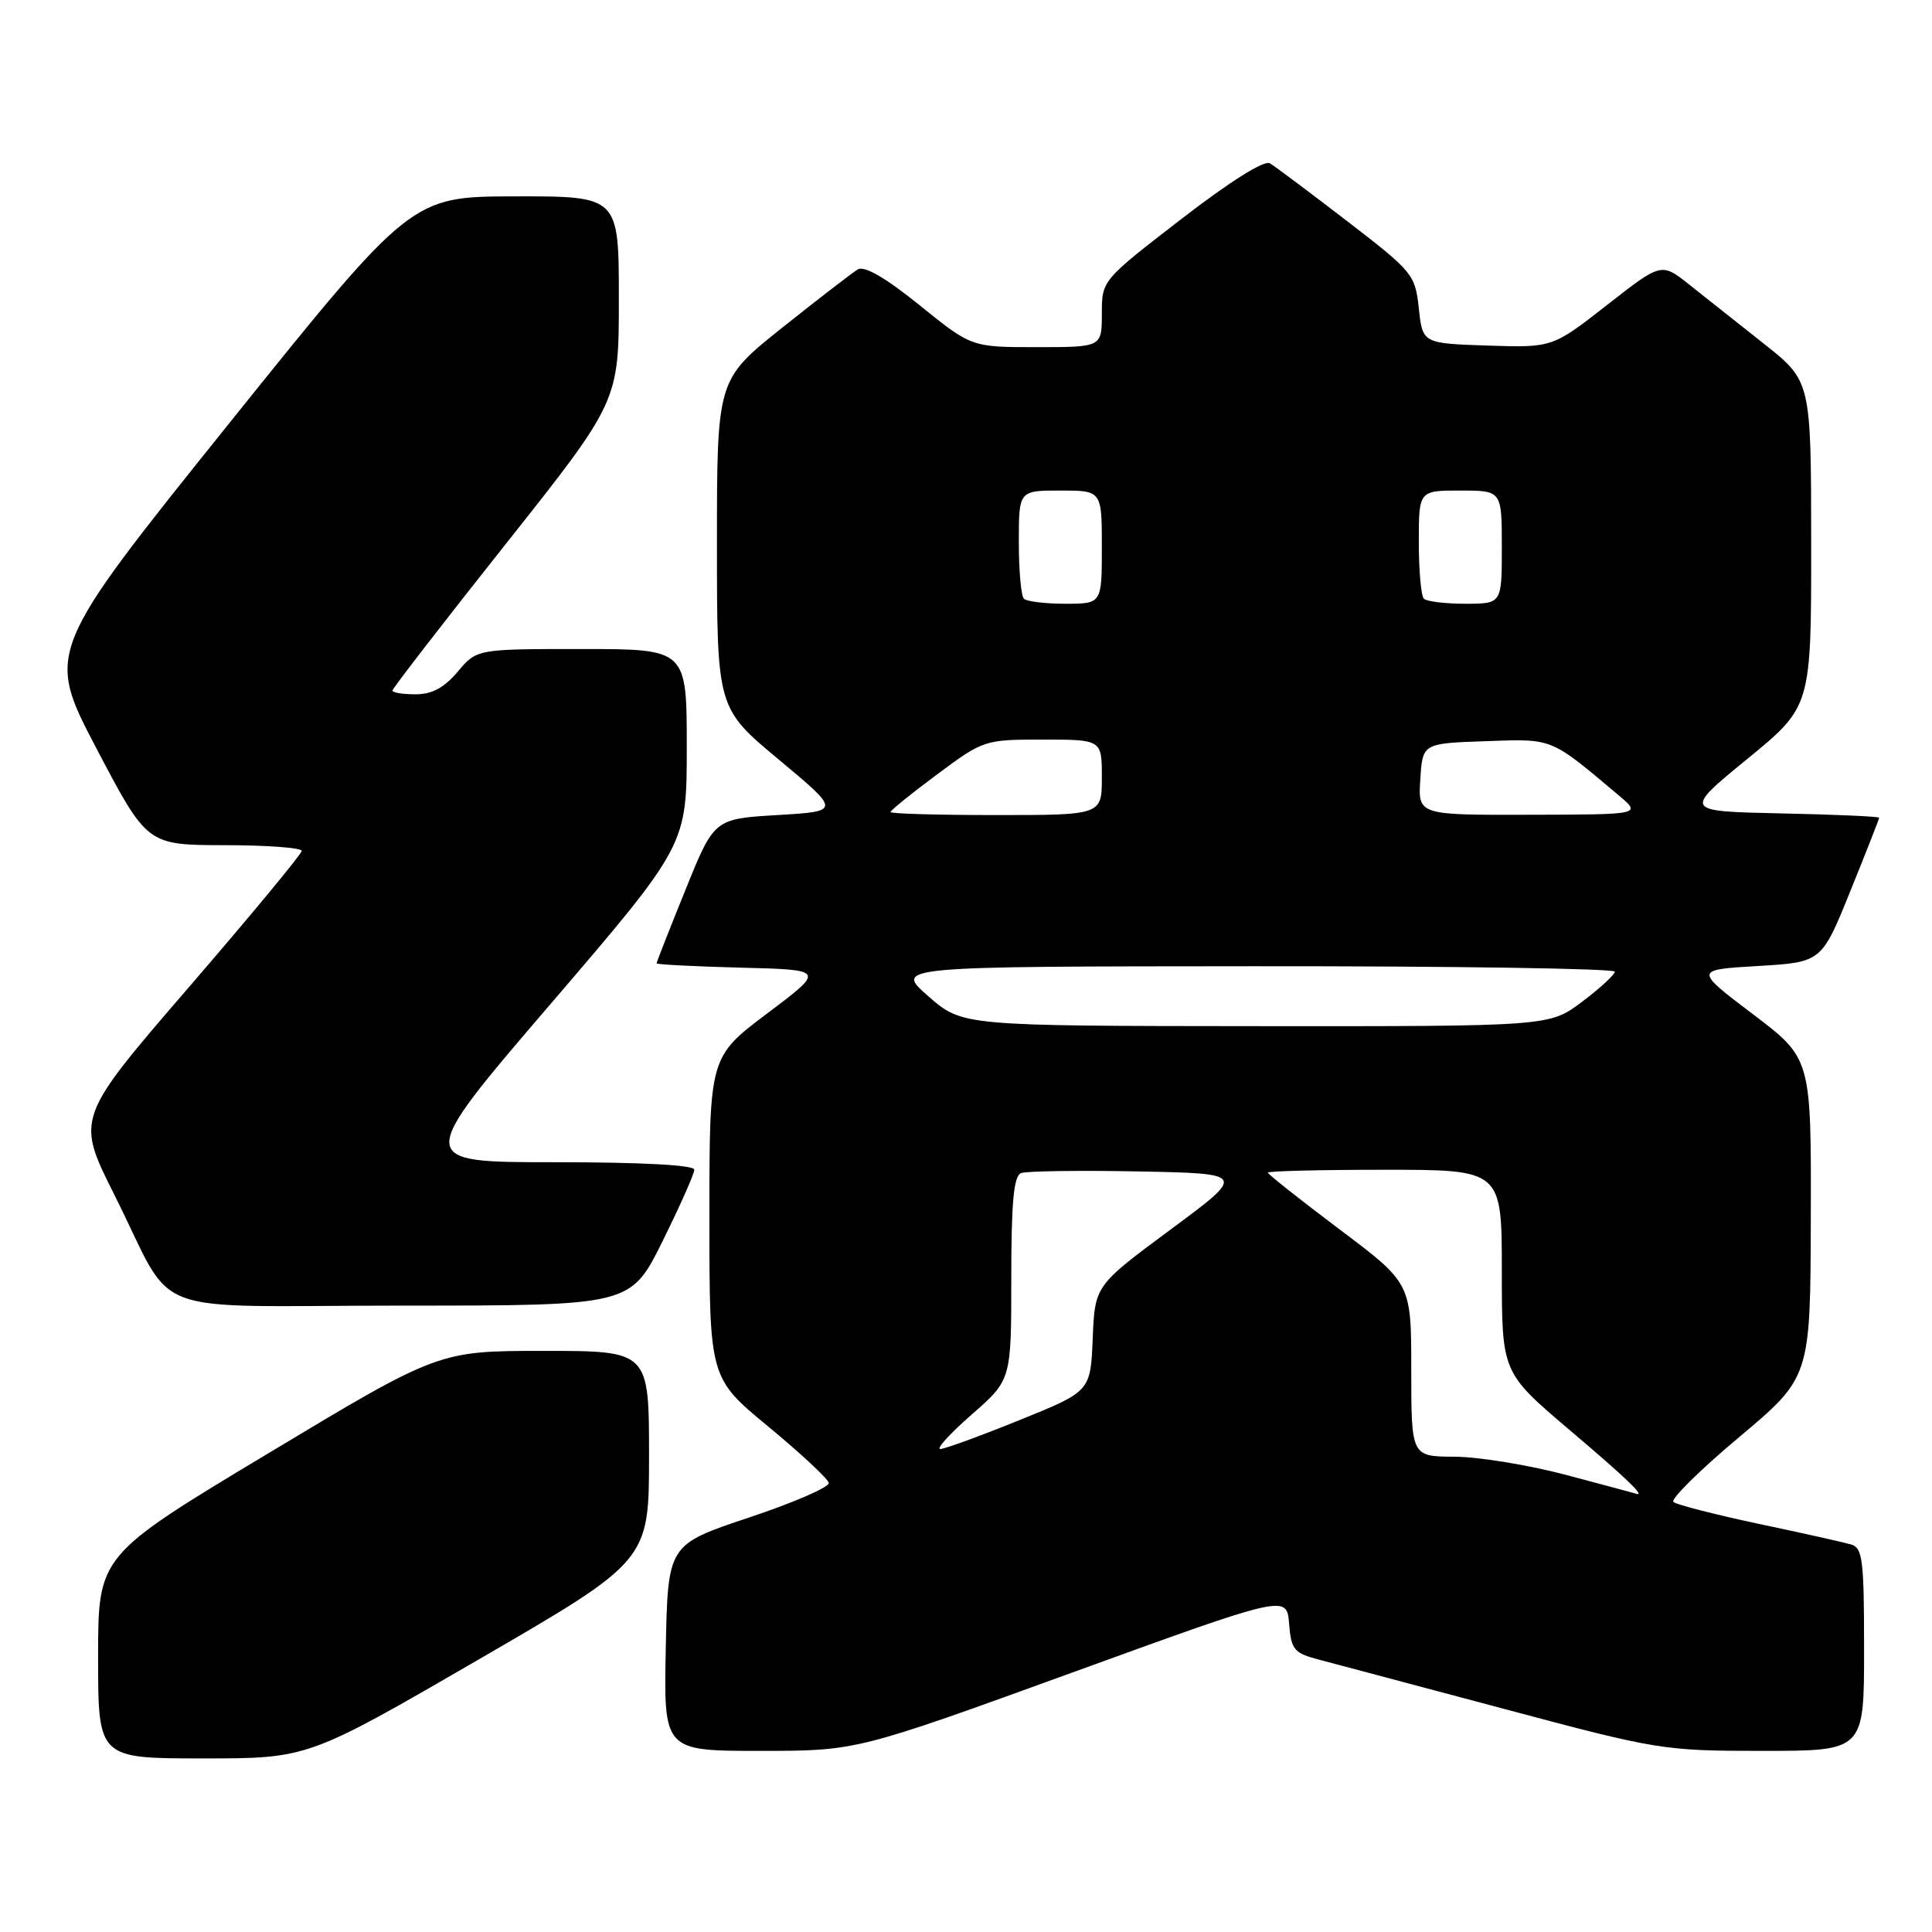 <?xml version="1.0" encoding="UTF-8" standalone="no"?>
<!DOCTYPE svg PUBLIC "-//W3C//DTD SVG 1.1//EN" "http://www.w3.org/Graphics/SVG/1.1/DTD/svg11.dtd" >
<svg xmlns="http://www.w3.org/2000/svg" xmlns:xlink="http://www.w3.org/1999/xlink" version="1.1" viewBox="0 0 256 256">
 <g >
 <path fill="currentColor"
d=" M 63.41 219.90 C 86.00 206.80 86.00 206.80 86.00 192.90 C 86.00 179.00 86.00 179.00 72.07 179.00 C 58.13 179.00 58.13 179.00 35.57 192.56 C 13.00 206.12 13.00 206.12 13.00 219.56 C 13.00 233.00 13.00 233.00 26.91 233.00 C 40.81 233.00 40.81 233.00 63.41 219.90 Z  M 142.00 221.65 C 170.50 211.30 170.50 211.30 170.81 215.13 C 171.09 218.61 171.45 219.04 174.81 219.92 C 176.84 220.45 187.87 223.39 199.31 226.44 C 219.67 231.88 220.42 232.00 233.56 232.00 C 247.00 232.00 247.00 232.00 247.00 218.57 C 247.00 206.63 246.81 205.08 245.25 204.64 C 244.29 204.36 238.78 203.13 233.00 201.91 C 227.22 200.68 222.16 199.38 221.74 199.02 C 221.32 198.67 225.23 194.80 230.43 190.44 C 239.89 182.50 239.89 182.50 239.94 161.37 C 240.00 140.24 240.00 140.24 232.25 134.37 C 224.50 128.50 224.50 128.50 232.93 128.00 C 241.37 127.50 241.37 127.50 245.18 118.07 C 247.28 112.89 249.00 108.51 249.00 108.35 C 249.00 108.19 243.16 107.93 236.03 107.78 C 223.05 107.50 223.05 107.50 231.53 100.56 C 240.00 93.63 240.00 93.63 239.99 72.06 C 239.98 50.50 239.98 50.50 233.74 45.56 C 230.31 42.84 225.84 39.30 223.82 37.70 C 220.14 34.78 220.14 34.78 212.92 40.43 C 205.70 46.07 205.70 46.07 197.10 45.79 C 188.50 45.50 188.50 45.50 188.00 40.86 C 187.52 36.37 187.20 35.99 178.50 29.30 C 173.55 25.49 168.95 22.05 168.27 21.64 C 167.52 21.19 162.97 24.05 156.52 29.03 C 146.00 37.15 146.00 37.15 146.00 41.58 C 146.00 46.00 146.00 46.00 137.36 46.00 C 128.72 46.00 128.72 46.00 121.86 40.45 C 117.31 36.78 114.54 35.18 113.66 35.70 C 112.93 36.14 108.43 39.61 103.66 43.41 C 95.00 50.32 95.00 50.32 95.00 72.08 C 95.00 93.83 95.00 93.83 103.21 100.66 C 111.41 107.50 111.41 107.50 103.02 108.00 C 94.63 108.50 94.63 108.50 90.82 117.93 C 88.72 123.11 87.00 127.49 87.00 127.65 C 87.00 127.80 92.03 128.06 98.18 128.22 C 109.35 128.50 109.35 128.50 101.68 134.27 C 94.00 140.05 94.00 140.05 94.00 161.32 C 94.00 182.59 94.00 182.59 101.82 189.04 C 106.12 192.60 109.72 195.95 109.82 196.50 C 109.91 197.05 105.16 199.11 99.25 201.08 C 88.50 204.67 88.50 204.67 88.22 218.33 C 87.94 232.00 87.94 232.00 100.72 232.00 C 113.50 232.00 113.50 232.00 142.00 221.65 Z  M 87.78 164.49 C 90.10 159.80 92.00 155.53 92.00 154.99 C 92.00 154.37 84.98 154.00 73.49 154.00 C 54.97 154.00 54.97 154.00 72.99 132.99 C 91.00 111.98 91.00 111.98 91.00 98.99 C 91.00 86.00 91.00 86.00 77.09 86.00 C 63.18 86.00 63.18 86.00 60.65 89.00 C 58.86 91.13 57.24 92.00 55.06 92.00 C 53.38 92.00 52.00 91.78 52.00 91.50 C 52.00 91.23 58.75 82.50 67.00 72.10 C 82.00 53.19 82.00 53.19 82.00 39.60 C 82.00 26.00 82.00 26.00 68.25 26.02 C 54.50 26.04 54.50 26.04 30.28 56.20 C 6.07 86.36 6.07 86.36 12.78 99.17 C 19.50 111.97 19.50 111.97 29.75 111.99 C 35.39 111.99 39.99 112.34 39.98 112.75 C 39.97 113.16 33.23 121.30 25.01 130.83 C 10.06 148.16 10.06 148.16 15.14 158.29 C 23.51 174.95 18.43 173.00 53.39 173.00 C 83.55 173.00 83.55 173.00 87.78 164.49 Z  M 207.50 195.43 C 202.55 194.12 195.91 193.04 192.75 193.02 C 187.00 193.00 187.00 193.00 187.00 181.52 C 187.00 170.04 187.00 170.04 177.50 162.90 C 172.28 158.97 168.00 155.59 168.00 155.38 C 168.00 155.17 174.97 155.00 183.50 155.00 C 199.00 155.00 199.00 155.00 199.00 168.43 C 199.00 181.86 199.00 181.86 208.00 189.50 C 215.55 195.90 218.17 198.42 216.75 197.91 C 216.61 197.86 212.45 196.75 207.50 195.43 Z  M 128.77 187.42 C 134.00 182.84 134.00 182.84 134.00 169.39 C 134.00 159.30 134.32 155.81 135.30 155.44 C 136.01 155.17 143.01 155.07 150.86 155.22 C 165.13 155.50 165.13 155.50 155.11 162.92 C 145.08 170.35 145.08 170.35 144.79 177.36 C 144.50 184.37 144.50 184.37 135.07 188.18 C 129.89 190.28 125.17 192.00 124.59 192.00 C 124.01 192.00 125.89 189.94 128.77 187.42 Z  M 123.00 132.00 C 118.50 128.06 118.50 128.06 166.25 128.03 C 192.51 128.01 213.99 128.34 213.97 128.75 C 213.95 129.16 212.00 130.96 209.62 132.75 C 205.30 136.00 205.30 136.00 166.40 135.97 C 127.50 135.94 127.50 135.94 123.00 132.00 Z  M 118.00 107.60 C 118.00 107.38 120.78 105.13 124.19 102.60 C 130.30 98.05 130.47 98.00 138.19 98.00 C 146.00 98.00 146.00 98.00 146.00 103.00 C 146.00 108.00 146.00 108.00 132.00 108.00 C 124.30 108.00 118.00 107.82 118.00 107.60 Z  M 188.20 103.25 C 188.50 98.50 188.50 98.50 196.85 98.21 C 205.85 97.89 205.35 97.69 214.50 105.40 C 217.50 107.93 217.50 107.93 202.70 107.96 C 187.89 108.00 187.89 108.00 188.20 103.25 Z  M 135.67 79.33 C 135.30 78.97 135.00 75.59 135.00 71.83 C 135.00 65.00 135.00 65.00 140.50 65.00 C 146.00 65.00 146.00 65.00 146.00 72.50 C 146.00 80.00 146.00 80.00 141.17 80.00 C 138.51 80.00 136.03 79.70 135.67 79.33 Z  M 188.67 79.33 C 188.30 78.97 188.00 75.59 188.00 71.83 C 188.00 65.00 188.00 65.00 193.50 65.00 C 199.00 65.00 199.00 65.00 199.00 72.50 C 199.00 80.00 199.00 80.00 194.17 80.00 C 191.51 80.00 189.03 79.70 188.67 79.33 Z "/>
</g>
</svg>